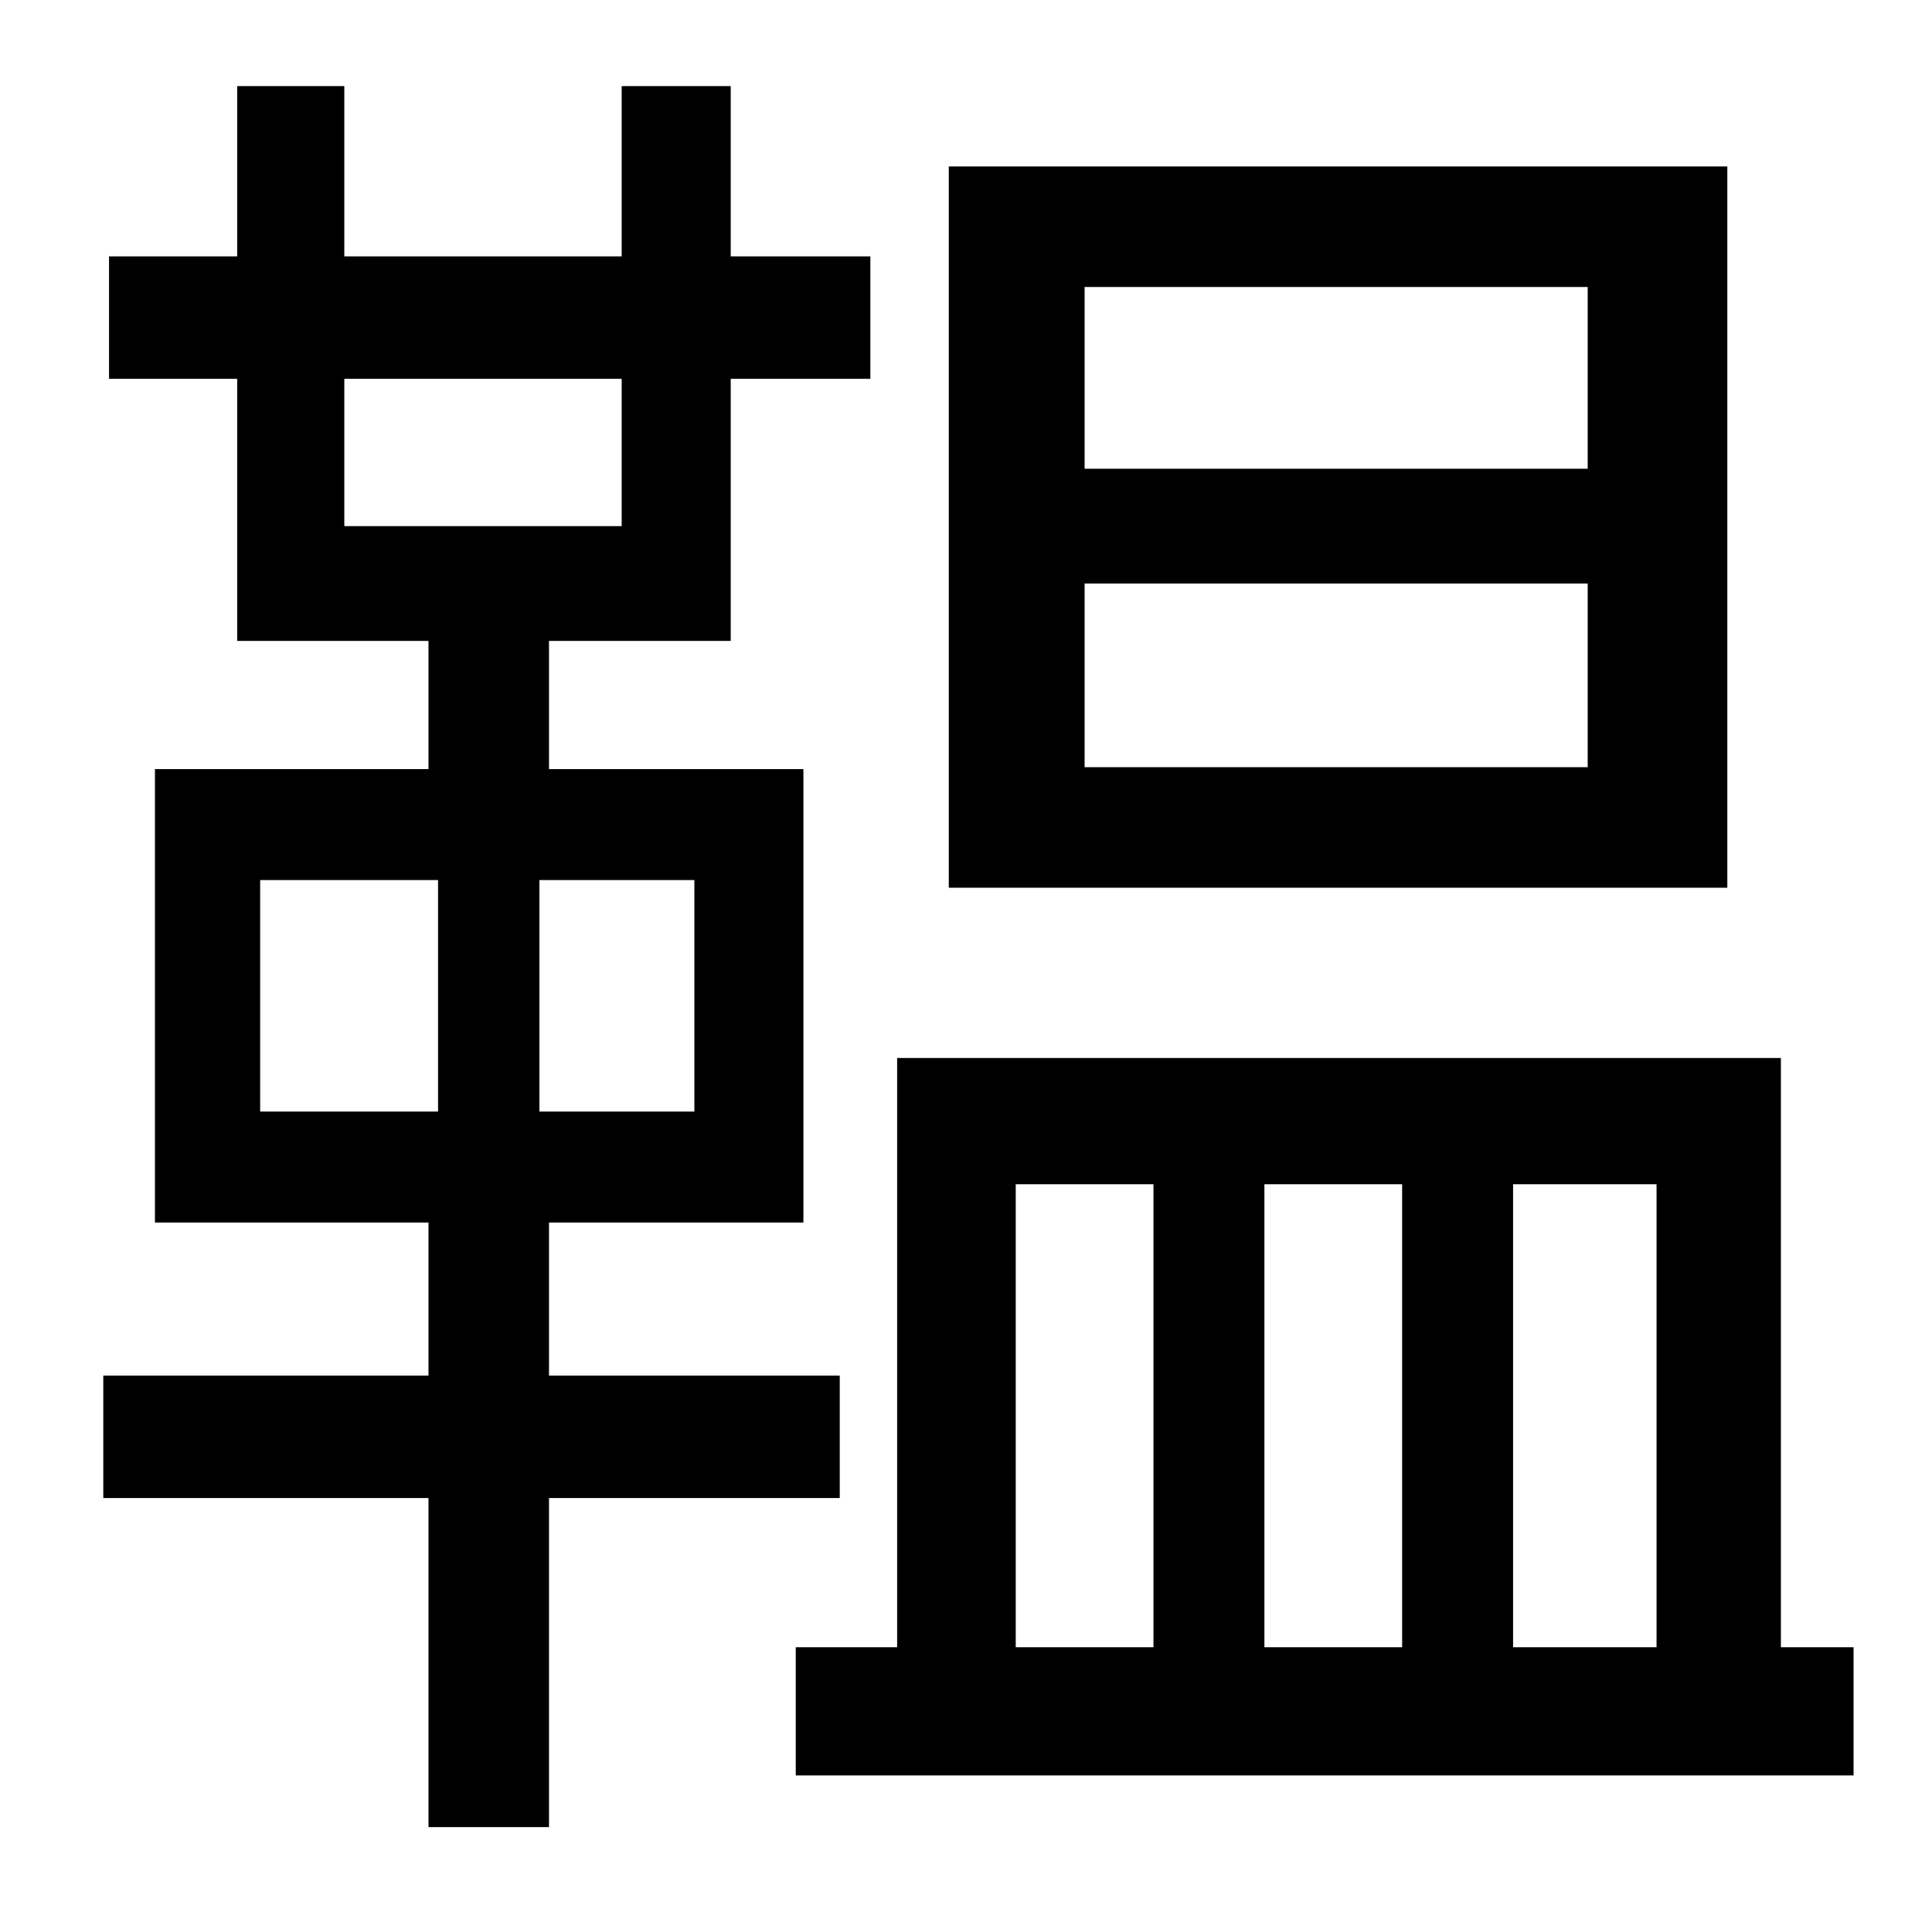 <?xml version="1.0" standalone="no"?>
<!DOCTYPE svg PUBLIC "-//W3C//DTD SVG 1.1//EN" "http://www.w3.org/Graphics/SVG/1.1/DTD/svg11.dtd" >
<svg xmlns="http://www.w3.org/2000/svg" xmlns:xlink="http://www.w3.org/1999/xlink" version="1.1" viewBox="-10 0 1010 1000">
   <path fill="currentColor"
d="M820 245v-95h-263v95h263zM820 401v-96h-263v96h263zM893 87v377h-407v-377h407zM126 460v121h93v-121h-93zM353 581v-121h-81v121h81zM170 198v77h145v-77h-145zM429 783h-152v172h-63v-172h-170v-64h170v-80h-143v-237h143v-67h-100v-137h-67v-64h67v-89h56v89h145v-89
h57v89h73v64h-73v137h-95v67h133v237h-133v80h152v64zM521 619v242h72v-242h-72zM723 619h-72v242h72v-242zM856 619h-75v242h75v-242zM921 861h38v67h-553v-67h53v-308h462v308z" />
</svg>
